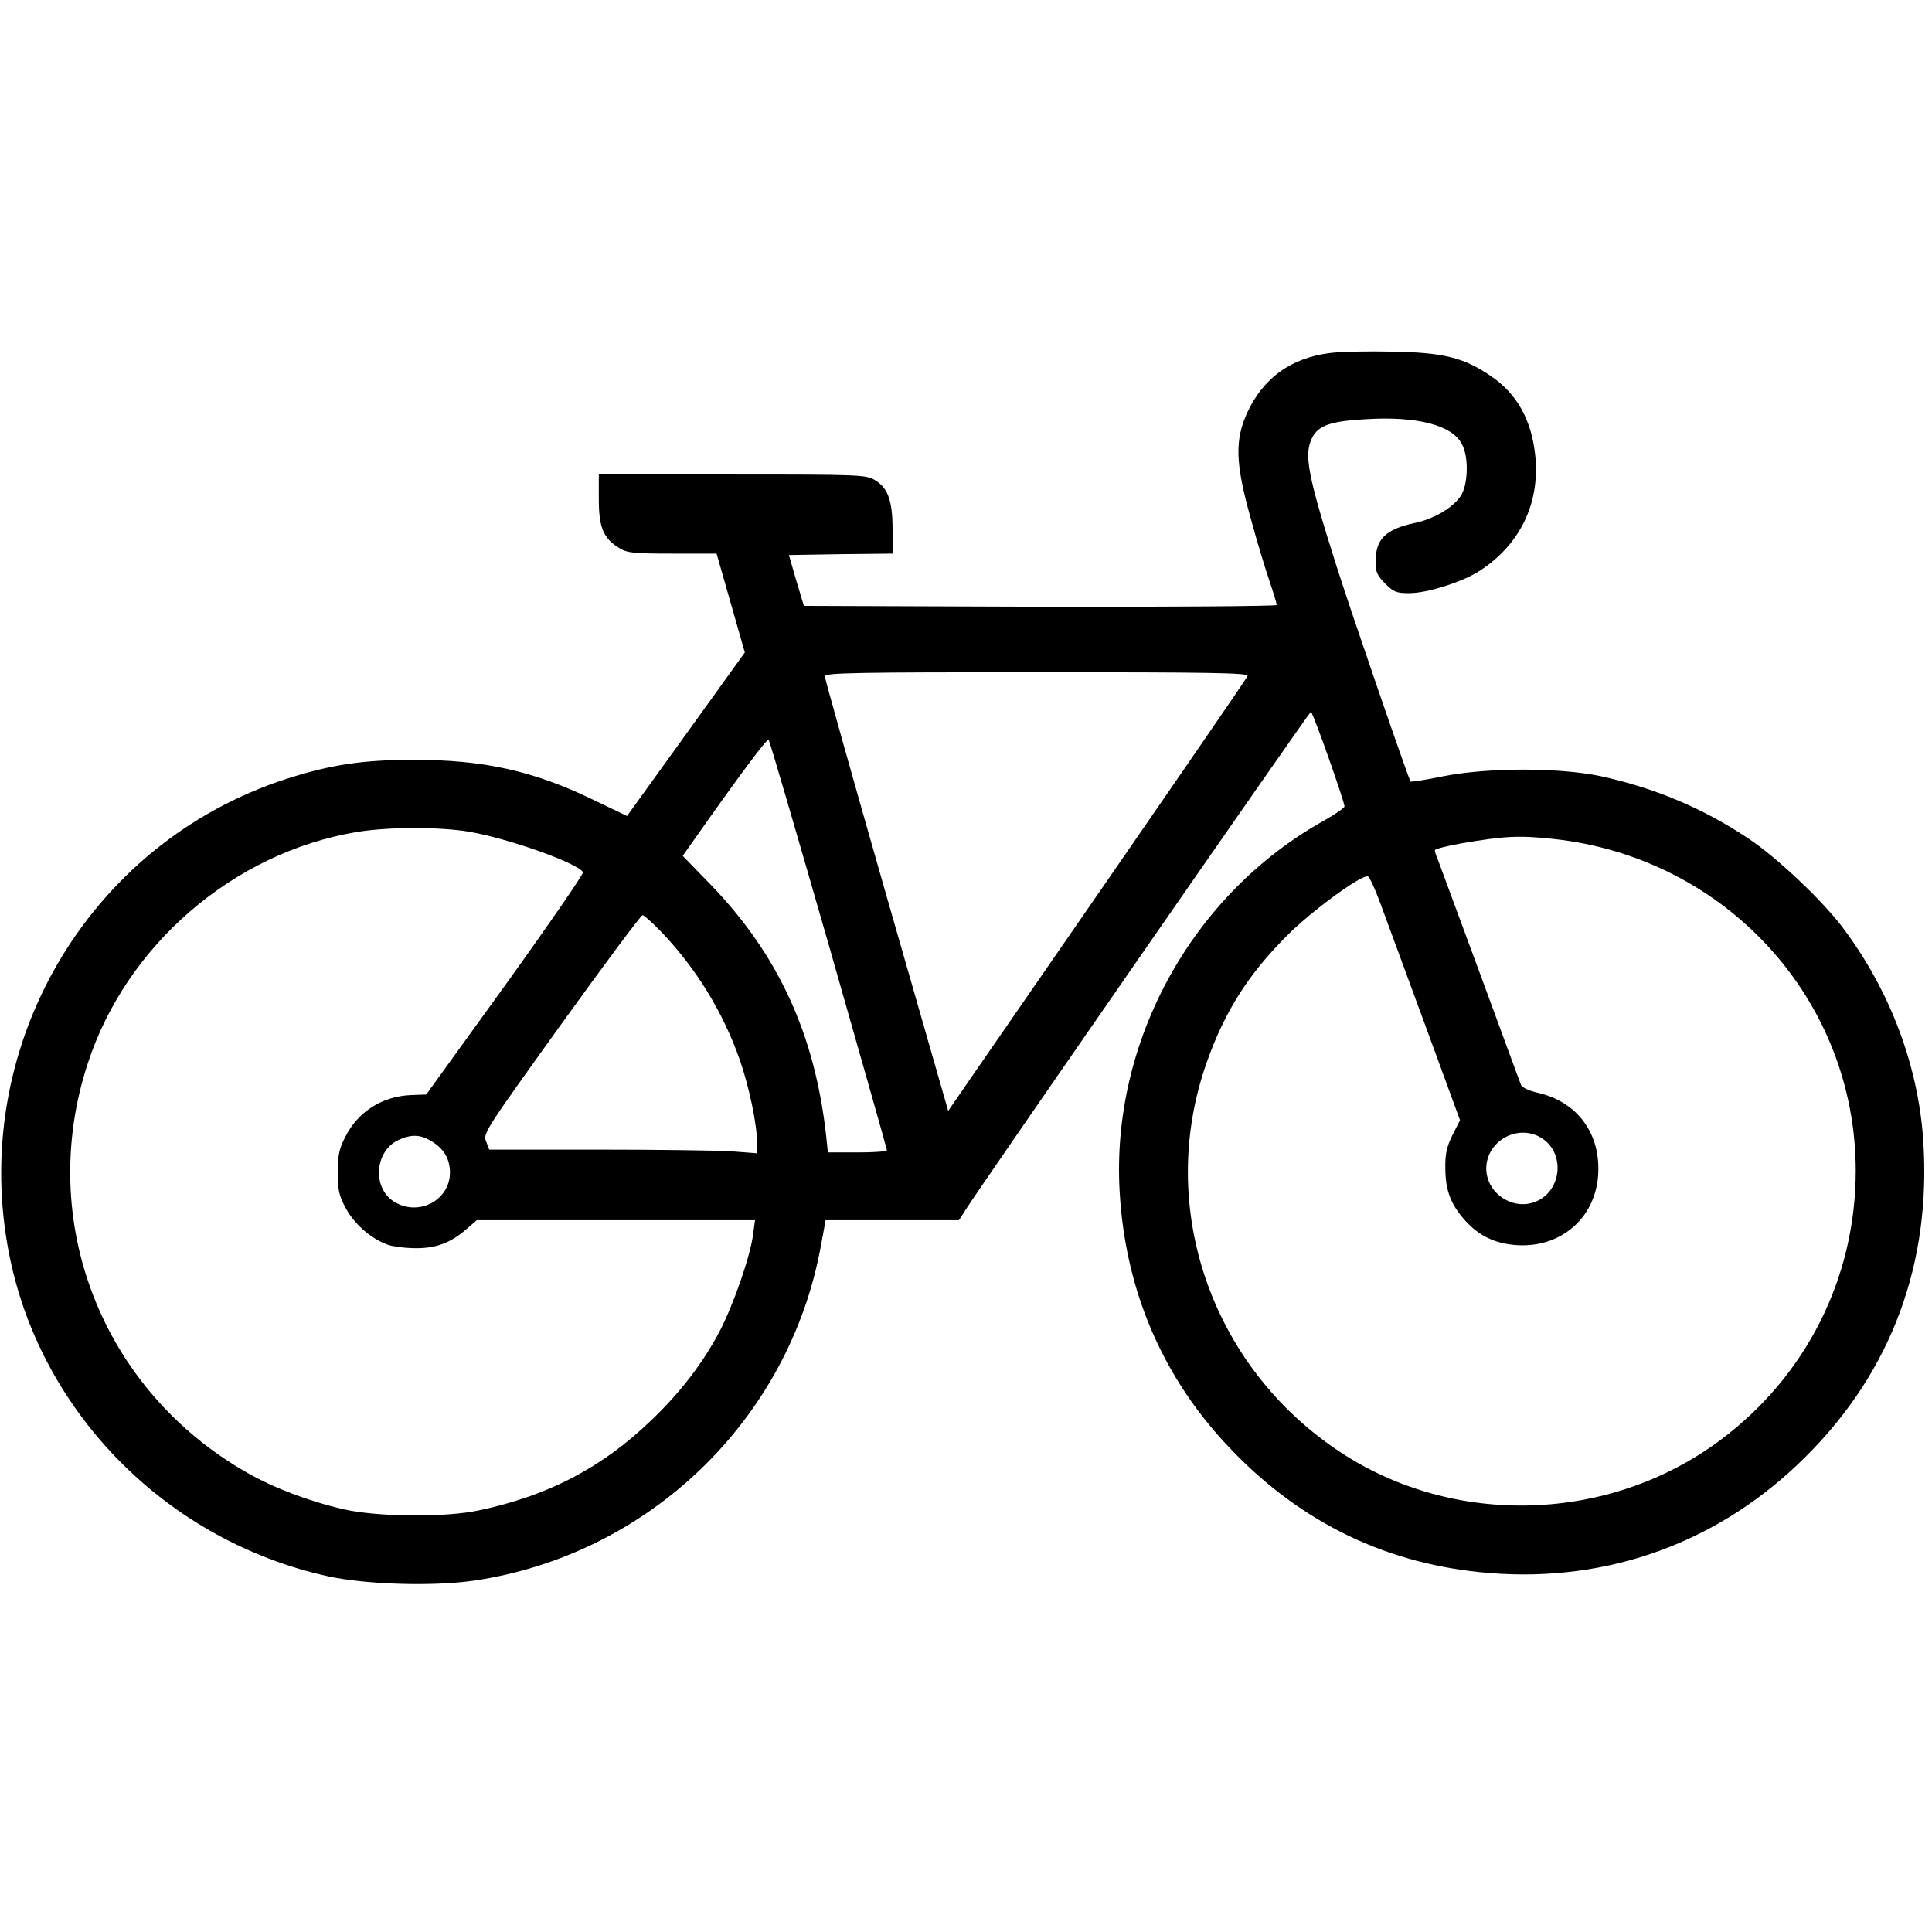 <?xml version="1.0" standalone="no"?>
<!DOCTYPE svg PUBLIC "-//W3C//DTD SVG 20010904//EN"
 "http://www.w3.org/TR/2001/REC-SVG-20010904/DTD/svg10.dtd">
<svg version="1.0" xmlns="http://www.w3.org/2000/svg"
 width="684pt" height="684pt" viewBox="0 0 684 684"
 preserveAspectRatio="xMidYMid meet">
<g transform="translate(0,684) scale(0.1,-0.1)"
fill="#000000" stroke="none">
<path d="M4708 5590 c-136 -17 -234 -87 -291 -208 -46 -99 -44 -181 11 -377
22 -82 53 -183 67 -224 14 -41 25 -78 25 -83 0 -4 -377 -7 -837 -6 l-837 3
-27 90 -26 90 183 3 184 2 0 86 c0 101 -16 146 -62 174 -32 19 -49 20 -505 20
l-473 0 0 -87 c0 -100 16 -139 72 -173 29 -18 51 -20 189 -20 l156 0 50 -175
50 -175 -208 -289 -209 -290 -123 59 c-209 101 -385 140 -632 140 -178 0 -294
-17 -449 -67 -709 -228 -1133 -960 -981 -1696 115 -557 562 -1004 1128 -1128
135 -29 370 -36 515 -15 619 91 1116 570 1228 1184 l17 92 236 0 236 0 25 39
c64 100 1216 1761 1221 1761 7 0 119 -318 119 -335 0 -5 -33 -28 -72 -50 -467
-260 -755 -782 -724 -1314 20 -352 154 -663 395 -913 251 -262 556 -408 913
-437 425 -35 821 111 1123 414 302 301 443 683 414 1118 -18 266 -118 531
-285 753 -74 98 -235 250 -335 316 -162 108 -333 179 -522 220 -148 31 -397
31 -556 0 -62 -13 -115 -21 -117 -19 -6 6 -210 598 -262 762 -102 322 -117
397 -86 456 22 43 65 58 191 65 180 11 305 -21 339 -89 23 -42 22 -132 0 -175
-22 -43 -94 -88 -165 -103 -107 -23 -141 -57 -141 -140 0 -33 6 -47 34 -75 30
-30 40 -34 85 -34 64 0 187 39 248 78 143 92 214 237 199 403 -12 130 -65 226
-160 289 -94 64 -166 82 -346 85 -85 2 -185 0 -222 -5z m-291 -1143 c-4 -10
-208 -307 -985 -1431 l-75 -109 -219 763 c-120 419 -218 769 -218 776 0 12
121 14 751 14 604 0 750 -2 746 -13z m-1483 -952 c113 -396 206 -723 206 -727
0 -5 -47 -8 -104 -8 l-105 0 -6 58 c-40 360 -169 641 -408 889 l-100 103 34
48 c161 229 265 369 270 363 4 -3 99 -330 213 -726z m-1271 400 c138 -24 381
-110 401 -143 3 -5 -120 -184 -274 -398 l-281 -389 -54 -2 c-101 -4 -187 -58
-232 -147 -22 -42 -27 -65 -27 -126 0 -65 4 -83 29 -129 31 -56 88 -106 148
-128 18 -6 61 -12 97 -12 74 -1 126 19 182 68 l36 31 492 0 493 0 -7 -52 c-10
-76 -69 -247 -118 -341 -59 -112 -139 -217 -244 -317 -173 -166 -362 -265
-607 -317 -120 -26 -361 -24 -482 4 -125 29 -247 76 -340 129 -515 293 -748
891 -564 1450 137 419 516 745 950 818 113 19 297 19 402 1z m3835 -25 c612
-65 1072 -569 1072 -1175 0 -378 -175 -727 -480 -954 -392 -292 -940 -309
-1345 -42 -458 302 -653 869 -473 1379 63 179 147 312 283 448 87 88 266 219
288 211 6 -2 26 -46 45 -98 19 -52 90 -245 158 -429 l123 -336 -27 -53 c-21
-43 -26 -68 -25 -120 1 -78 20 -126 70 -182 49 -54 104 -81 179 -87 157 -12
281 93 292 247 10 147 -73 260 -213 292 -32 7 -57 19 -60 28 -4 9 -69 187
-146 396 -77 209 -144 390 -149 403 -6 13 -10 27 -10 32 0 4 42 15 93 24 152
26 203 29 325 16z m-3157 -329 c125 -131 219 -285 278 -453 33 -95 61 -228 61
-291 l0 -40 -92 7 c-50 3 -263 6 -473 6 l-383 0 -11 29 c-12 27 -4 39 266 415
153 212 282 386 288 386 5 0 35 -27 66 -59z m3108 -725 c99 -52 82 -205 -26
-235 -72 -20 -150 32 -160 106 -13 100 96 175 186 129z m-3922 -16 c44 -26 66
-63 66 -111 0 -100 -114 -158 -200 -102 -77 51 -65 181 20 218 44 20 77 18
114 -5z"/>
</g>
</svg>
